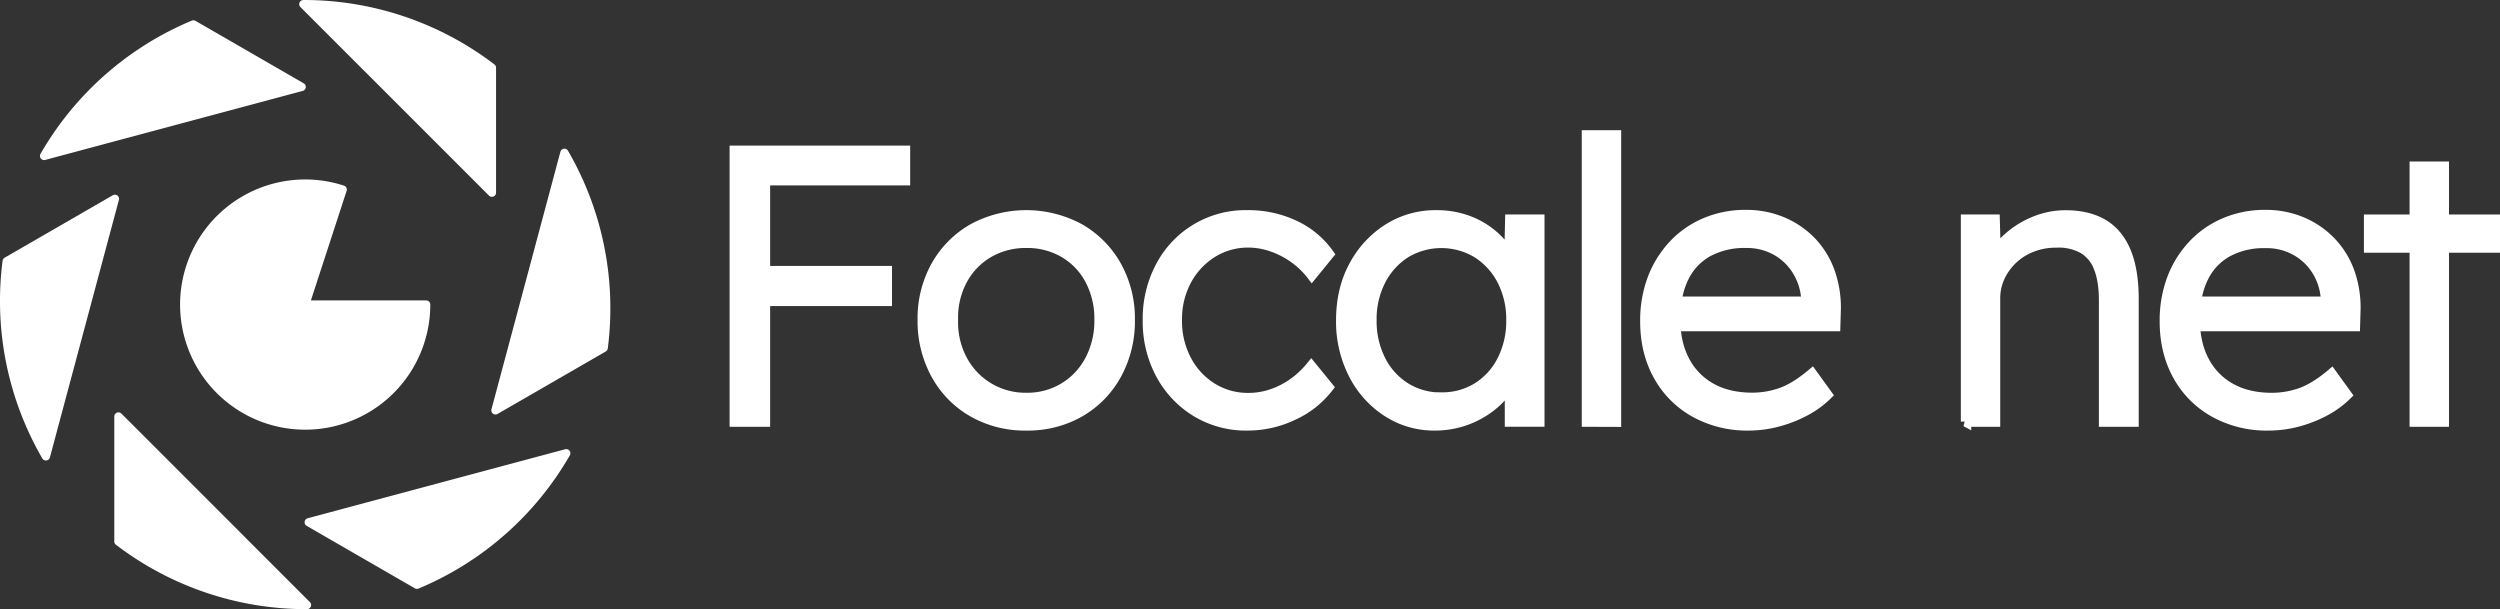 <svg xmlns="http://www.w3.org/2000/svg" viewBox="0 0 1204.8 293.57"><rect x="0" y="0" width="1204.8" height="293.57" fill="#333333" stroke="none"/><defs><style>.cls-1,.cls-2{fill:#fff;stroke:#fff;}.cls-1{stroke-linecap:round;stroke-linejoin:round;stroke-width:4px;}.cls-2{stroke-width:5px;}</style></defs><g id="Calque_2" data-name="Calque 2"><g id="Calque_1-2" data-name="Calque 1"><g id="Logo_Blanc" data-name="Logo Blanc"><g id="Logo_Focale_net" data-name="Logo Focale net"><path class="cls-1" d="M237.06,32.64V92.85L146.21,2A149.34,149.34,0,0,1,237.06,32.64Z"/><path class="cls-1" d="M93.22,11.78l52.14,30.1L21.26,75.14A149.28,149.28,0,0,1,93.22,11.78Z"/><path class="cls-1" d="M3.23,125.92l52.14-30.1L22.12,219.92A149.3,149.3,0,0,1,3.23,125.92Z"/><path class="cls-1" d="M57.08,260.93V200.72l90.85,90.85A149.34,149.34,0,0,1,57.08,260.93Z"/><path class="cls-1" d="M200.93,281.79l-52.14-30.1,124.1-33.26A149.28,149.28,0,0,1,200.93,281.79Z"/><path class="cls-1" d="M290.92,167.65l-52.14,30.1L272,73.65A149.3,149.3,0,0,1,290.92,167.65Z"/><path class="cls-1" d="M147.07,146.78l18.07-55.42a58.29,58.29,0,1,0,40.23,55.42Z"/></g><path class="cls-2" d="M354.11,203.18V72.68h14.54v130.5Zm7.27-116.33V72.68h74.75V86.85Zm0,58.16V130.66h66V145Z"/><path class="cls-2" d="M494.66,205a50.56,50.56,0,0,1-25.81-6.52,46.59,46.59,0,0,1-17.71-18.09,53.08,53.08,0,0,1-6.44-26.28,51.66,51.66,0,0,1,6.44-25.91,47,47,0,0,1,17.71-17.9,53.94,53.94,0,0,1,51.45,0A47.2,47.2,0,0,1,538,128.24a51.76,51.76,0,0,1,6.43,25.91A53.18,53.18,0,0,1,538,180.43a46.8,46.8,0,0,1-17.71,18.09A50.27,50.27,0,0,1,494.66,205Zm0-13.23a33.9,33.9,0,0,0,30.76-18.37,40.61,40.61,0,0,0,4.48-19.29,40.07,40.07,0,0,0-4.48-19.2,33,33,0,0,0-12.49-13.15,35.1,35.1,0,0,0-18.27-4.75,35.63,35.63,0,0,0-18.36,4.75A33.37,33.37,0,0,0,463.63,135a38.2,38.2,0,0,0-4.39,19.11,38.56,38.56,0,0,0,4.39,19.29,34.45,34.45,0,0,0,31,18.37Z"/><path class="cls-2" d="M601.11,205a46.12,46.12,0,0,1-24.61-6.62,47.35,47.35,0,0,1-17.06-18.08,53.5,53.5,0,0,1-6.24-26,53.49,53.49,0,0,1,6.24-26,46.07,46.07,0,0,1,41.85-24.52A51.79,51.79,0,0,1,624,108.75a41.85,41.85,0,0,1,16.4,13.71l-8.2,10.06a39.58,39.58,0,0,0-8.48-8.2,41.46,41.46,0,0,0-10.63-5.5,34.62,34.62,0,0,0-11.28-2,32.51,32.51,0,0,0-17.71,4.94,35.57,35.57,0,0,0-12.39,13.33,39.49,39.49,0,0,0-4.57,19.2,40,40,0,0,0,4.57,19.3A34.56,34.56,0,0,0,584.14,187a32.64,32.64,0,0,0,17.53,4.85,34.89,34.89,0,0,0,11-1.78,39.82,39.82,0,0,0,10.25-5.12,44,44,0,0,0,9-8.39l8.2,10.07a45,45,0,0,1-17,13.42A50.93,50.93,0,0,1,601.11,205Z"/><path class="cls-2" d="M691.52,205a41.31,41.31,0,0,1-22.93-6.62,46.68,46.68,0,0,1-16.22-18.08,55.45,55.45,0,0,1-6-26q0-14.72,6.15-26.09a47.29,47.29,0,0,1,16.5-17.9,42.57,42.57,0,0,1,23.2-6.53,43.45,43.45,0,0,1,14.17,2.24,39.65,39.65,0,0,1,11.65,6.25,38.11,38.11,0,0,1,8.58,9.32,33.7,33.7,0,0,1,4.75,11.46l-4.1-2.05.56-25.16h14v97.31H727.68V179.31l3.73-2.42a29.69,29.69,0,0,1-5,10.72,41.67,41.67,0,0,1-9,9A43.67,43.67,0,0,1,691.52,205Zm3.17-13.42A32.17,32.17,0,0,0,712,186.86a33,33,0,0,0,12-13.23,41.45,41.45,0,0,0,4.38-19.3,40.92,40.92,0,0,0-4.38-19.2,34,34,0,0,0-12-13.23,33.58,33.58,0,0,0-34.77,0,34.12,34.12,0,0,0-11.93,13.23,40.92,40.92,0,0,0-4.38,19.2,41.71,41.71,0,0,0,4.28,19.11,33.06,33.06,0,0,0,11.94,13.33A32,32,0,0,0,694.69,191.62Z"/><path class="cls-2" d="M764.78,203.18V65.23h14v138Z"/><path class="cls-2" d="M842.7,205a51.76,51.76,0,0,1-25.82-6.34A45,45,0,0,1,799.27,181q-6.35-11.37-6.34-26.1a57.15,57.15,0,0,1,3.54-20.6,49.37,49.37,0,0,1,10-16.12,44.92,44.92,0,0,1,15.38-10.72,48.83,48.83,0,0,1,19.39-3.82,44.46,44.46,0,0,1,18,3.54,41.88,41.88,0,0,1,14,9.79A40.9,40.9,0,0,1,882,131.78a51.59,51.59,0,0,1,2.61,18.83l-.19,6.52H803.37l-2-11.74h72.52l-3.36,3.17v-4.48a29.4,29.4,0,0,0-3.92-13,27.85,27.85,0,0,0-10-10.15,29,29,0,0,0-15.38-3.92,37.07,37.07,0,0,0-18.08,4.19,28,28,0,0,0-11.74,12.4q-4.11,8.21-4.11,20.32,0,11.56,4.48,20a31.65,31.65,0,0,0,12.77,13.14q8.29,4.67,20,4.67a41.93,41.93,0,0,0,13.7-2.34q6.79-2.33,15-9.22l7.27,10.06a44.54,44.54,0,0,1-10.26,7.55,60.29,60.29,0,0,1-13,5.22A54.13,54.13,0,0,1,842.7,205Z"/><path class="cls-2" d="M947.47,203.18V105.87h13.79l.56,20.32-2.23.93a26.26,26.26,0,0,1,7.27-11.56,42.83,42.83,0,0,1,12.95-8.48,38.81,38.81,0,0,1,15.57-3.27q10.82,0,18.08,4.29t11,13.24q3.72,8.94,3.73,22.74v59.1H1014V144.83q0-9.69-2.52-15.94a17.88,17.88,0,0,0-7.73-9.23,24.39,24.39,0,0,0-12.87-2.8A31.54,31.54,0,0,0,979.16,119a28.71,28.71,0,0,0-9.32,5.87,27.94,27.94,0,0,0-6.15,8.58,24.61,24.61,0,0,0-2.24,10.43v59.29h-14Z"/><path class="cls-2" d="M1093.06,205a51.76,51.76,0,0,1-25.82-6.34A45.12,45.12,0,0,1,1049.62,181q-6.33-11.37-6.33-26.1a57.15,57.15,0,0,1,3.54-20.6,49.2,49.2,0,0,1,10-16.12,44.92,44.92,0,0,1,15.38-10.72,48.83,48.83,0,0,1,19.39-3.82,44.53,44.53,0,0,1,18,3.54,42,42,0,0,1,14,9.79,40.88,40.88,0,0,1,8.85,14.82,51.17,51.17,0,0,1,2.61,18.83l-.18,6.52h-81.09l-2-11.74h72.51l-3.35,3.17v-4.48a29.4,29.4,0,0,0-3.92-13A27.85,27.85,0,0,0,1107,121a29,29,0,0,0-15.38-3.92,37.07,37.07,0,0,0-18.08,4.19,28,28,0,0,0-11.75,12.4q-4.1,8.21-4.1,20.32,0,11.56,4.47,20a31.71,31.71,0,0,0,12.77,13.14q8.3,4.67,20,4.67a41.94,41.94,0,0,0,13.71-2.34q6.8-2.33,15-9.22l7.27,10.06a44.48,44.48,0,0,1-10.25,7.55,60.49,60.49,0,0,1-13.05,5.22A54.13,54.13,0,0,1,1093.06,205Z"/><path class="cls-2" d="M1141.72,119.29V105.87h60.58v13.42Zm22,83.89V80.33h14V203.18Z"/></g></g></g></svg>